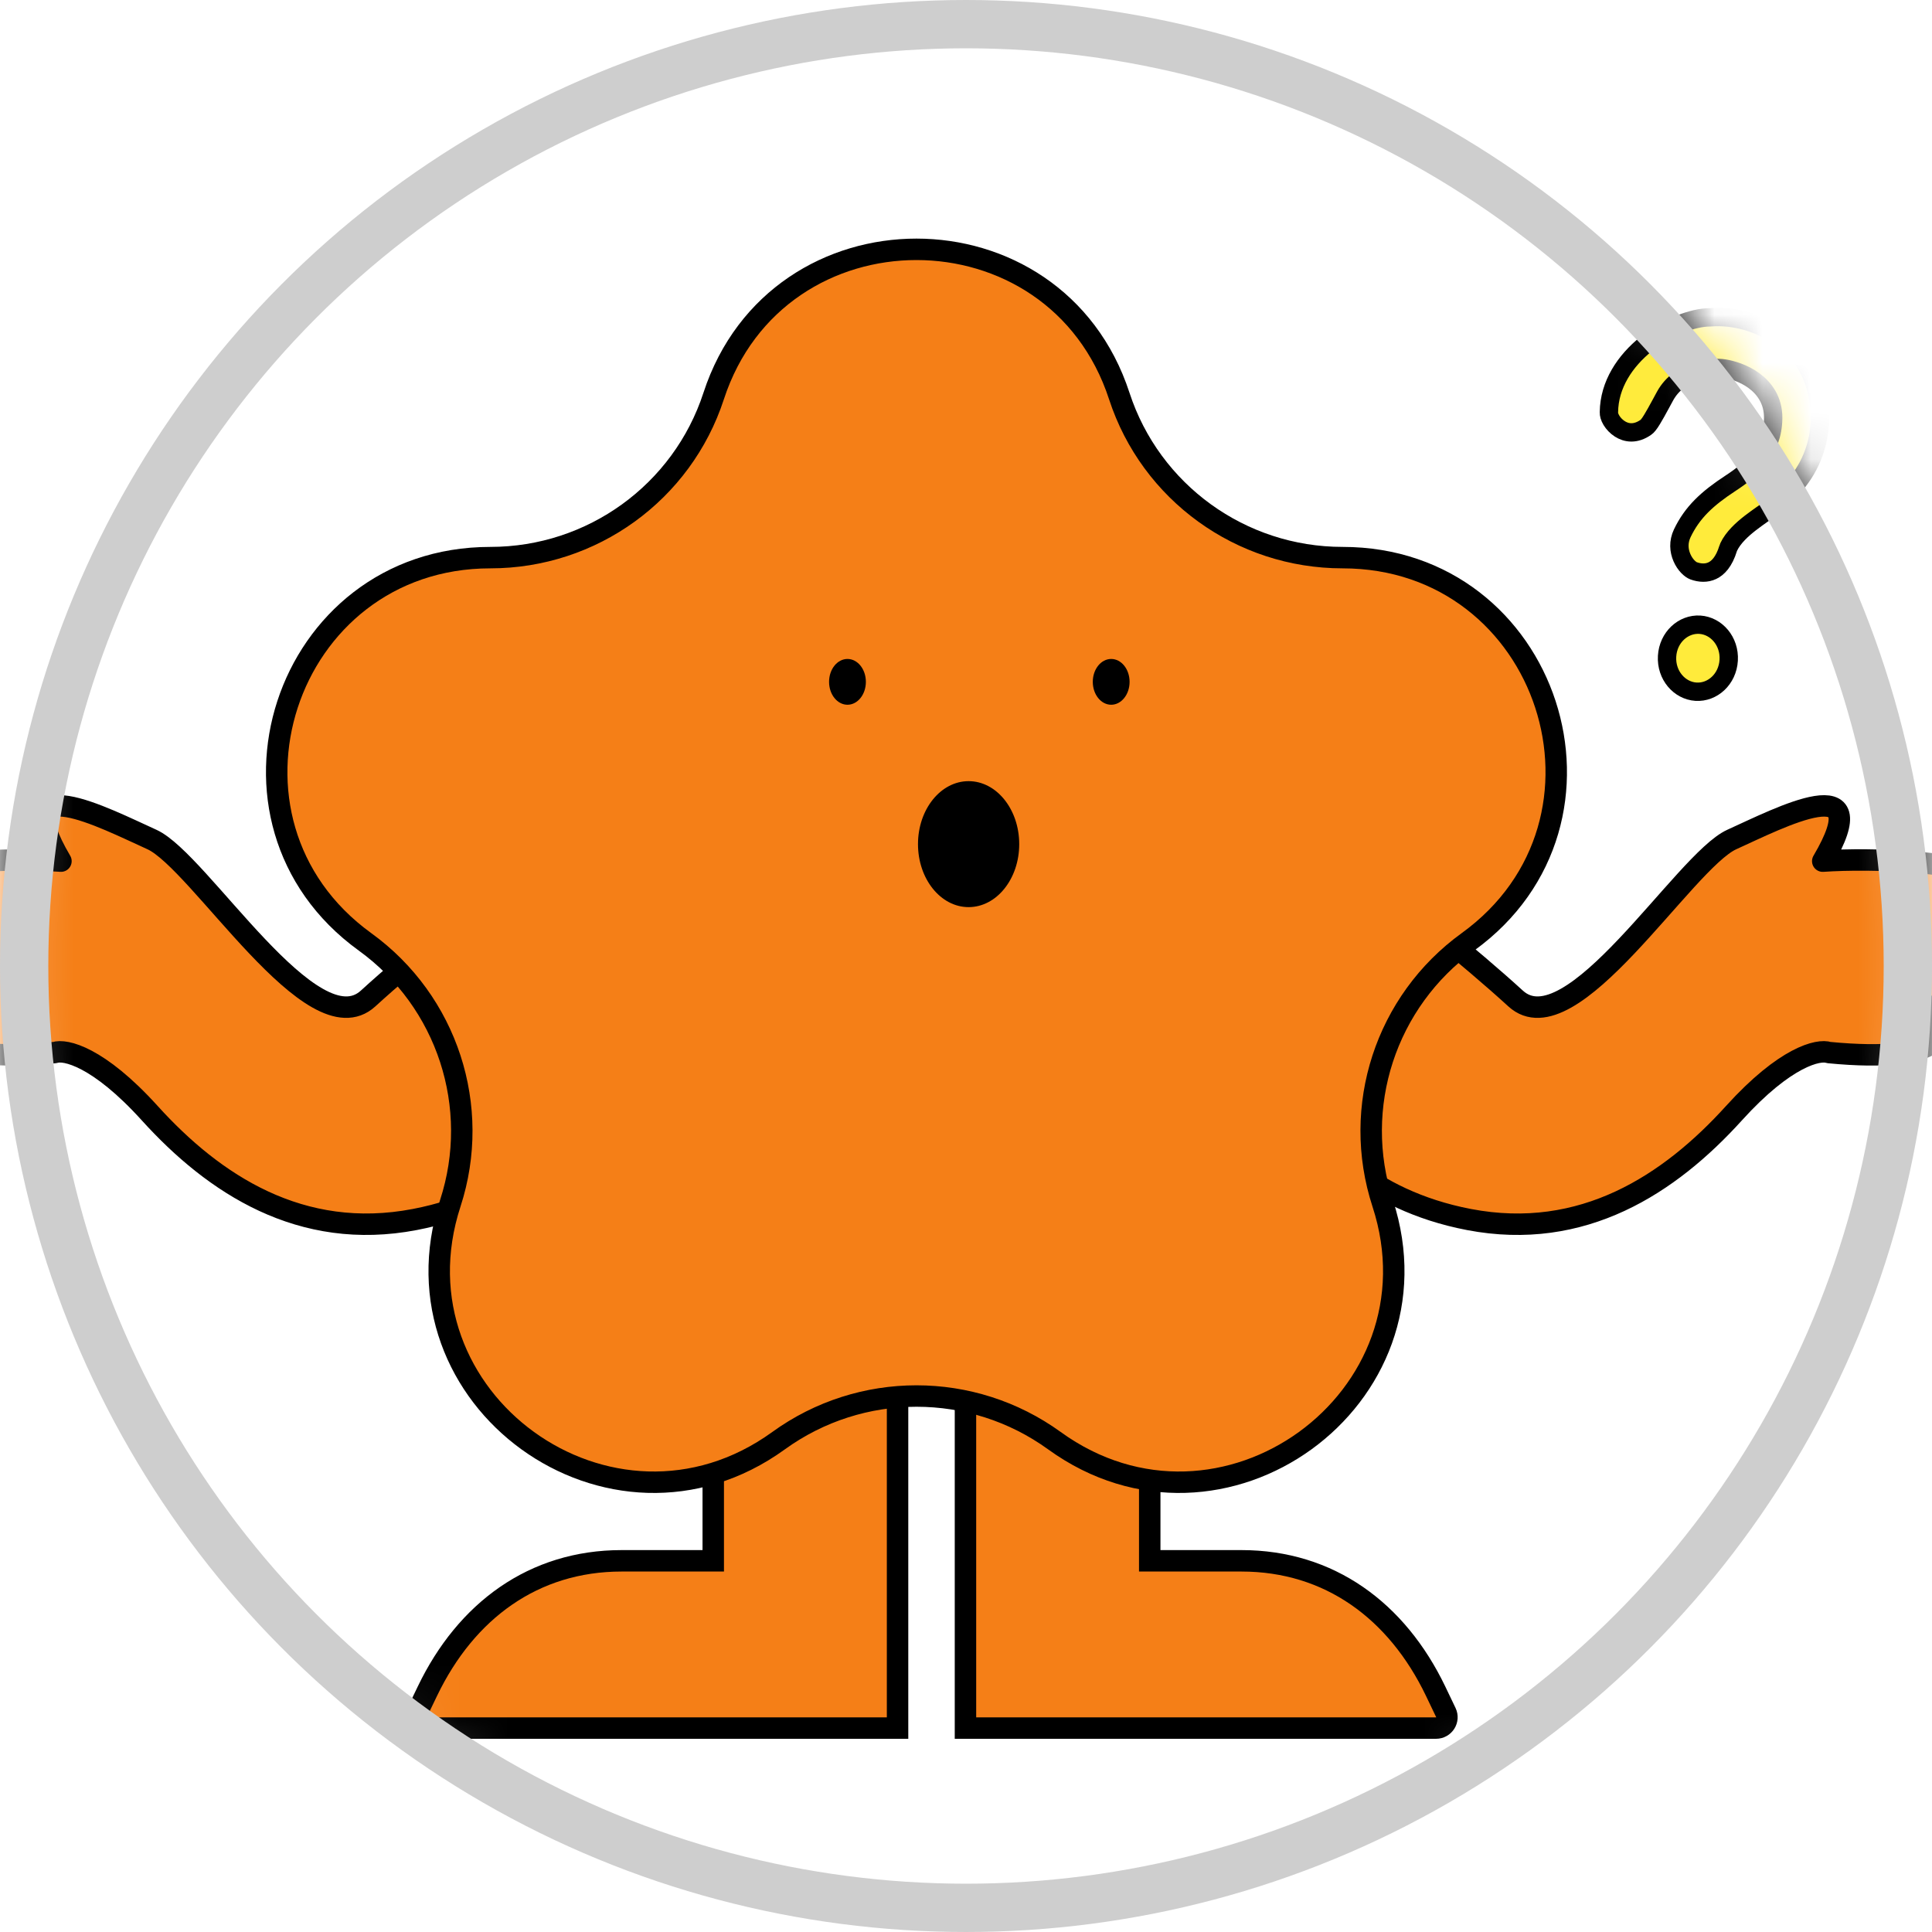 <svg width="40" height="40" viewBox="0 0 40 40" fill="none" xmlns="http://www.w3.org/2000/svg">
<mask id="mask0_377_2362" style="mask-type:alpha" maskUnits="userSpaceOnUse" x="0" y="0" width="40" height="40">
<circle cx="20" cy="20" r="19.756" fill="white" stroke="#F3F3F3" stroke-width="0.488"/>
</mask>
<g mask="url(#mask0_377_2362)">
<path d="M14.546 32.315H14.767V32.093V25.562H18.583V32.093V34.047V35.778L8.841 35.778C8.673 35.778 8.565 35.605 8.636 35.457L8.85 35.012C9.649 33.35 11.048 32.315 12.869 32.315H14.546Z" fill="#F57F17" stroke="black" stroke-width="0.444"/>
<path d="M24.026 32.315H23.804V32.093V25.562H19.989V32.093V34.047L19.989 35.778L29.731 35.778C29.899 35.778 30.006 35.605 29.935 35.457L29.722 35.012C28.923 33.35 27.524 32.315 25.703 32.315H24.026Z" fill="#F57F17" stroke="black" stroke-width="0.444"/>
<path d="M7.622 20.672C8.542 19.829 10.056 18.619 10.698 18.12C11.151 19.648 12.027 22.79 11.9 23.132C11.741 23.56 10.72 24.841 8.586 25.249C6.229 25.7 4.432 24.518 3.1 23.047C2.035 21.871 1.346 21.72 1.135 21.792C-1.264 22.025 -1.532 21.358 -0.802 20.82C-2.674 21.01 -1.92 20.211 -1.663 19.922C-2.253 19.83 -2.547 19.891 -2.547 19.492C-2.547 19.094 -1.845 18.985 -1.405 18.821C-1.75 18.799 -2.397 18.74 -2.148 18.279C-1.9 17.818 0.277 17.76 1.262 17.829C0.104 15.861 2.157 16.934 3.145 17.381C4.133 17.829 6.471 21.726 7.622 20.672Z" fill="#F57F17" stroke="black" stroke-width="0.444" stroke-linejoin="round"/>
<path d="M31.378 20.672C30.458 19.829 28.944 18.619 28.302 18.12C27.849 19.648 26.974 22.79 27.1 23.132C27.259 23.56 28.28 24.841 30.414 25.249C32.77 25.7 34.568 24.518 35.9 23.047C36.965 21.871 37.654 21.72 37.865 21.792C40.264 22.025 40.532 21.358 39.802 20.82C41.674 21.01 40.92 20.211 40.663 19.922C41.253 19.83 41.547 19.891 41.547 19.492C41.547 19.094 40.845 18.985 40.405 18.821C40.75 18.799 41.397 18.74 41.148 18.279C40.9 17.818 38.723 17.76 37.738 17.829C38.895 15.861 36.843 16.934 35.855 17.381C34.867 17.829 32.529 21.726 31.378 20.672Z" fill="#F57F17" stroke="black" stroke-width="0.444" stroke-linejoin="round"/>
<path d="M14.775 8.201C16.096 4.149 21.853 4.149 23.174 8.201C23.825 10.195 25.691 11.545 27.796 11.545C32.076 11.545 33.851 16.997 30.392 19.5C28.689 20.732 27.976 22.917 28.627 24.912C29.947 28.96 25.294 32.334 21.831 29.828C20.128 28.595 17.822 28.595 16.119 29.828C12.655 32.334 8.002 28.96 9.323 24.912C9.973 22.917 9.26 20.732 7.557 19.5C4.098 16.997 5.873 11.545 10.153 11.545C12.258 11.545 14.124 10.195 14.775 8.201Z" fill="#F57F17" stroke="black" stroke-width="0.444"/>
<ellipse cx="17.546" cy="14.117" rx="0.381" ry="0.474" fill="black"/>
<ellipse cx="20.054" cy="17.477" rx="1.048" ry="1.304" fill="black"/>
<ellipse cx="23.006" cy="14.117" rx="0.381" ry="0.474" fill="black"/>
<path d="M33.311 8.54L33.311 8.54L33.311 8.532C33.318 7.962 33.644 7.474 34.084 7.12C34.528 6.763 35.054 6.571 35.405 6.57L35.405 6.57L35.419 6.569C35.874 6.534 36.494 6.66 37.042 7.122C37.567 7.565 37.835 8.46 37.588 9.271C37.424 9.81 37.102 10.168 36.641 10.537C36.612 10.561 36.566 10.593 36.502 10.637C36.495 10.642 36.488 10.647 36.48 10.652C36.409 10.702 36.324 10.762 36.239 10.828C36.075 10.955 35.882 11.128 35.789 11.328C35.785 11.336 35.782 11.344 35.78 11.353C35.694 11.635 35.566 11.761 35.451 11.815C35.333 11.871 35.196 11.866 35.064 11.818C34.999 11.794 34.89 11.701 34.823 11.546C34.76 11.401 34.743 11.223 34.83 11.04C35.038 10.606 35.343 10.323 35.83 10.004C36.248 9.731 36.707 9.343 36.712 8.655C36.715 8.286 36.526 8.035 36.309 7.877C36.098 7.724 35.853 7.654 35.702 7.629C35.554 7.604 35.325 7.617 35.099 7.694C34.87 7.773 34.625 7.925 34.475 8.197C34.445 8.253 34.417 8.304 34.392 8.35C34.314 8.493 34.257 8.598 34.207 8.679C34.141 8.788 34.104 8.828 34.076 8.847C33.861 8.997 33.673 8.967 33.536 8.879C33.463 8.832 33.403 8.768 33.363 8.702C33.322 8.634 33.309 8.575 33.311 8.54Z" fill="#FFEB3B" stroke="black" stroke-width="0.38" stroke-linecap="round" stroke-linejoin="round"/>
<path d="M35.791 13.669C35.768 14.063 35.454 14.343 35.113 14.321C34.772 14.299 34.492 13.981 34.515 13.587C34.538 13.192 34.852 12.913 35.193 12.934C35.534 12.956 35.814 13.274 35.791 13.669Z" fill="#FFEB3B" stroke="black" stroke-width="0.38"/>
</g>
<circle cx="20" cy="20" r="19.5" stroke="#CECECE"/>
</svg>
